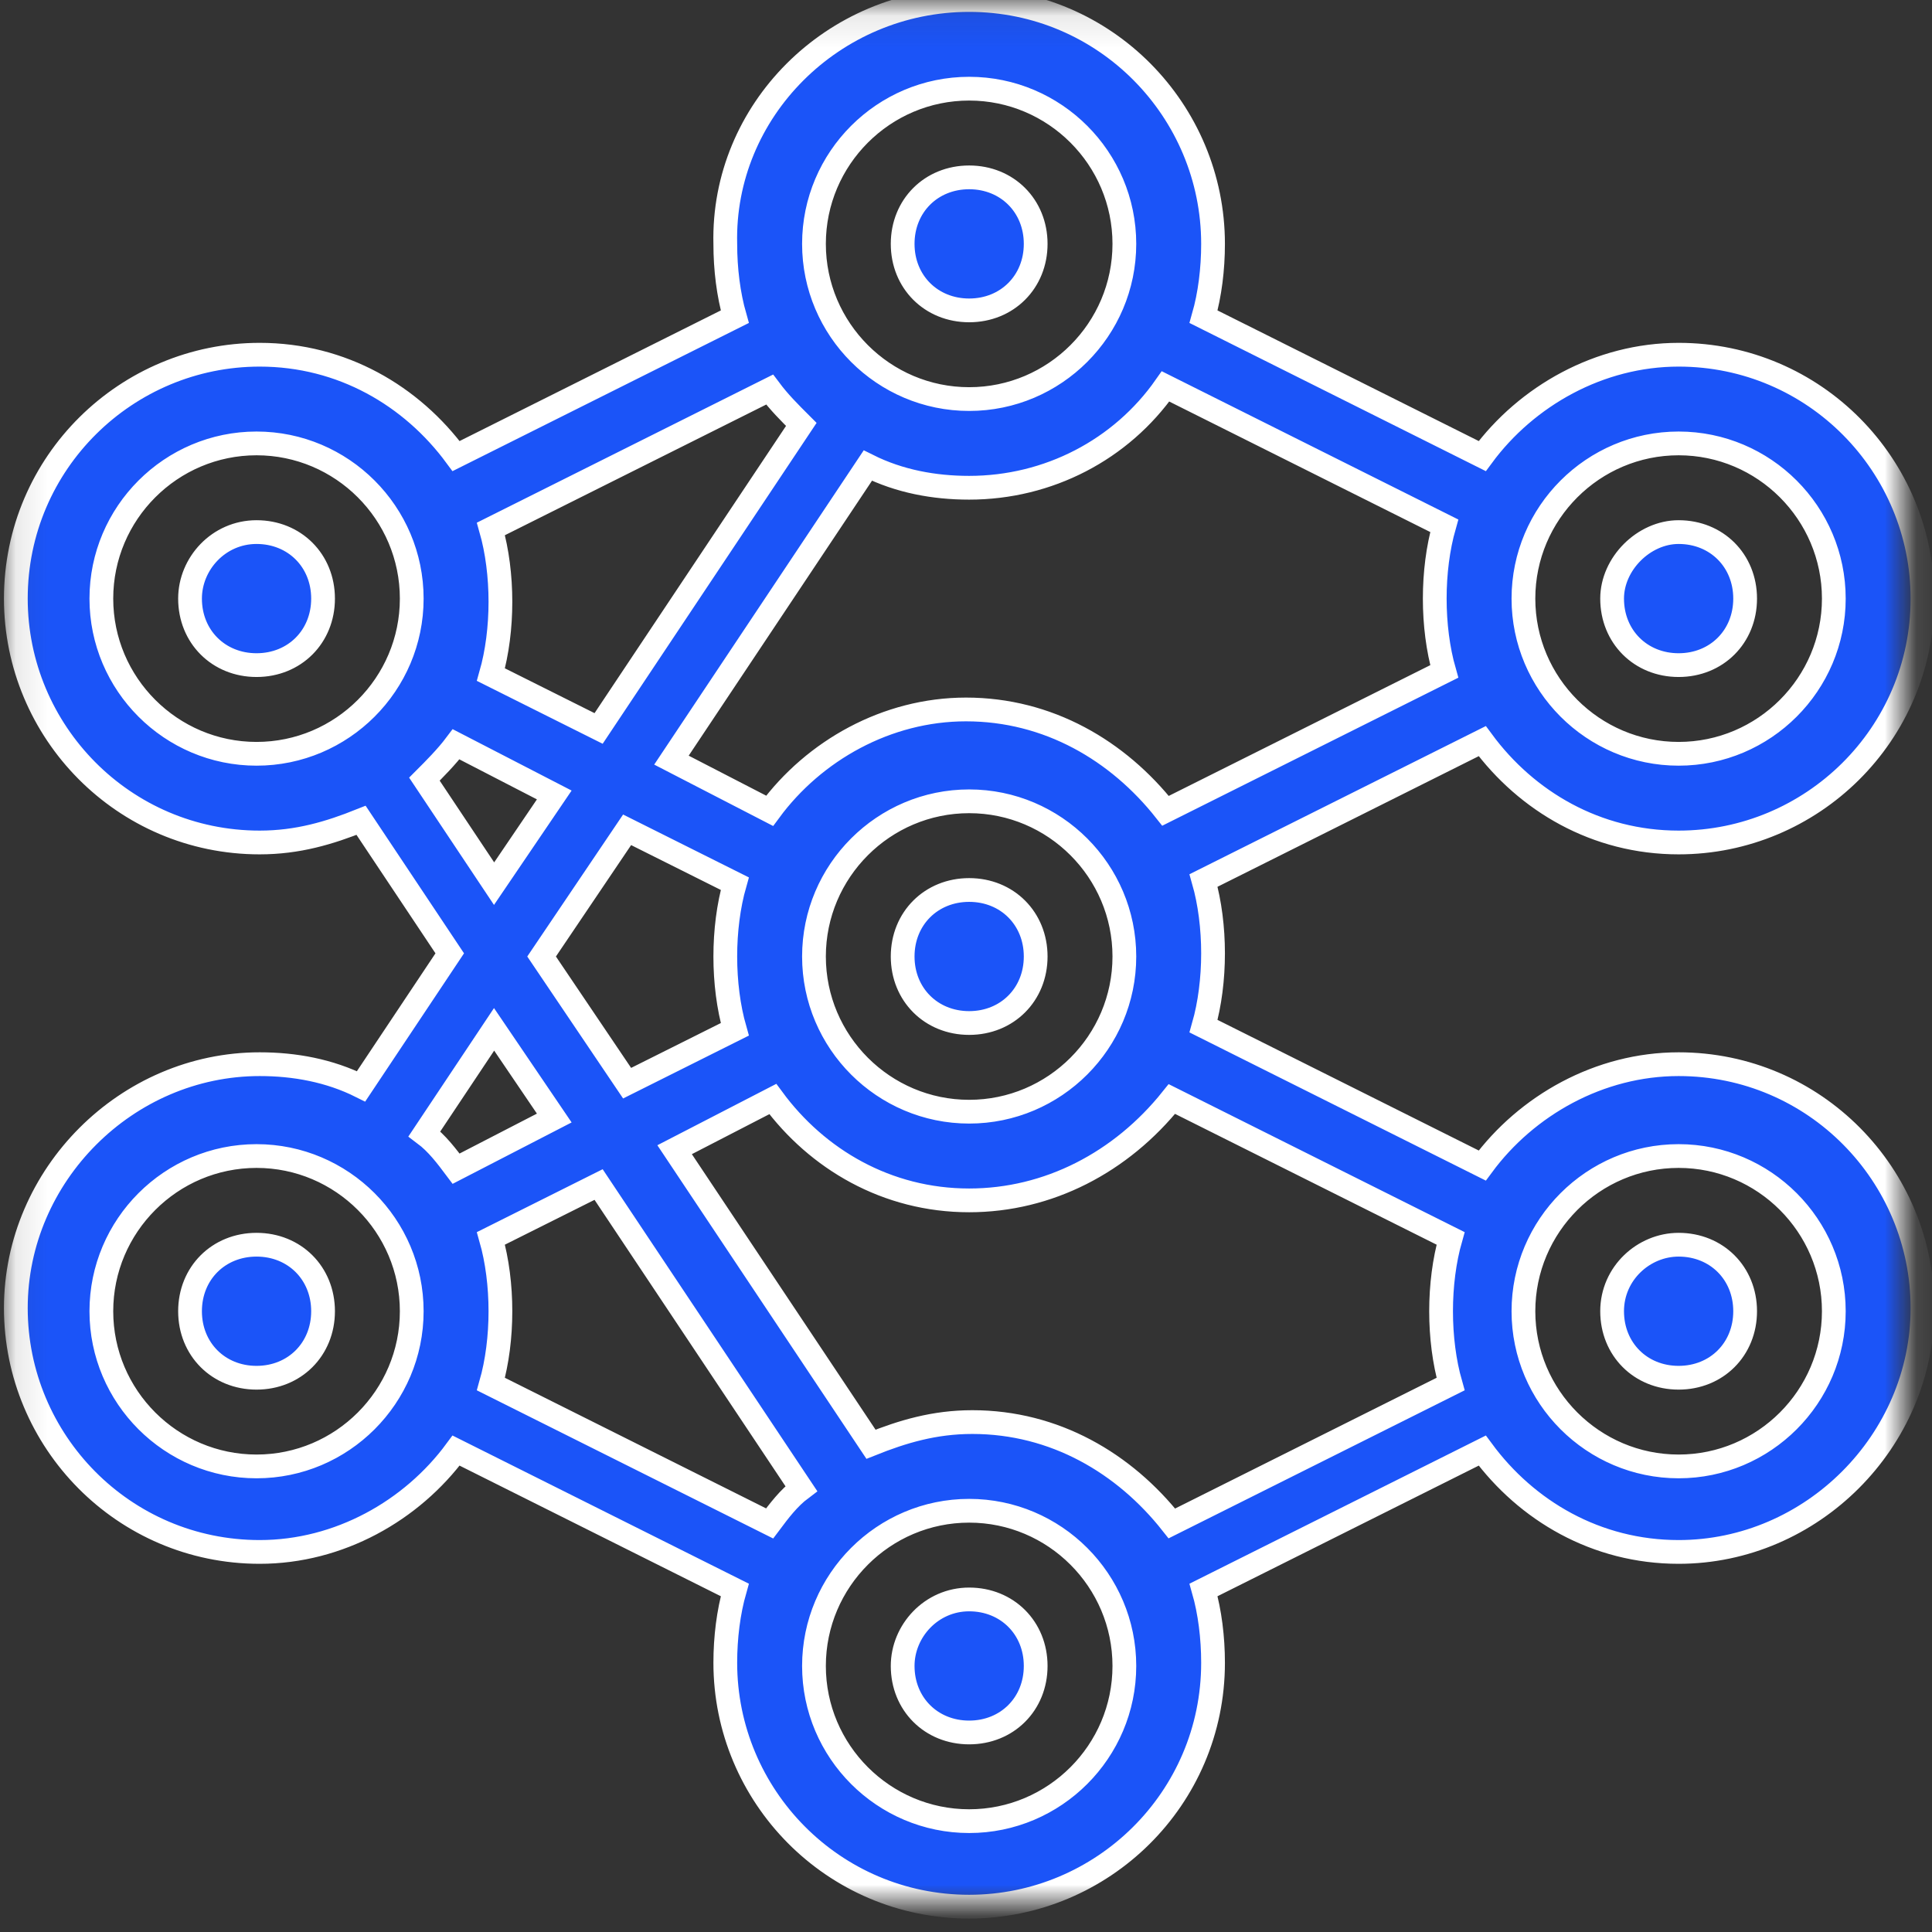 <?xml version="1.0" encoding="UTF-8"?> <svg xmlns="http://www.w3.org/2000/svg" width="61" height="61" viewBox="0 0 61 61" fill="none"><rect x="0" y="0" width="61" height="61" fill="#333333" stroke="none"/><mask id="mask0_1_185" style="mask-type:luminance" maskUnits="userSpaceOnUse" x="0" y="0" width="61" height="61"><path d="M60.1 0.1H0.1V60.1H60.1V0.1Z" fill="white"></path></mask><g mask="url(#mask0_1_185)"><path d="M30.6 0C34.9 0 38.3 3.5 38.3 7.7C38.3 8.5 38.2 9.3 38 10L46.8 14.4C48.2 12.5 50.5 11.2 53 11.2C57.3 11.2 60.7 14.7 60.7 18.9C60.7 23.2 57.2 26.6 53 26.6C50.4 26.6 48.2 25.3 46.8 23.4L38 27.8C38.2 28.5 38.3 29.3 38.3 30.1C38.3 30.9 38.2 31.7 38 32.4L46.8 36.8C48.2 34.9 50.5 33.6 53 33.6C57.3 33.6 60.7 37.1 60.7 41.3C60.7 45.5 57.2 49 53 49C50.4 49 48.2 47.7 46.8 45.8L38 50.2C38.2 50.9 38.3 51.7 38.3 52.5C38.3 56.8 34.8 60.2 30.6 60.2C26.3 60.2 22.9 56.7 22.9 52.5C22.9 51.7 23 50.9 23.2 50.2L14.4 45.8C13 47.7 10.7 49 8.2 49C3.9 49 0.5 45.5 0.5 41.3C0.5 37.1 4 33.6 8.2 33.6C9.3 33.6 10.4 33.8 11.4 34.3L14.2 30.1L11.4 25.9C10.4 26.3 9.4 26.6 8.2 26.6C3.9 26.6 0.5 23.1 0.5 18.9C0.5 14.6 4 11.2 8.2 11.2C10.8 11.2 13 12.5 14.4 14.4L23.2 10C23 9.3 22.9 8.5 22.9 7.7C22.8 3.5 26.3 0 30.6 0ZM30.6 47.7C27.9 47.7 25.7 49.9 25.7 52.6C25.7 55.3 27.9 57.5 30.6 57.5C33.3 57.5 35.5 55.3 35.5 52.6C35.5 49.9 33.3 47.7 30.6 47.7ZM30.6 50.5C31.8 50.5 32.7 51.4 32.7 52.6C32.7 53.8 31.8 54.7 30.6 54.7C29.4 54.7 28.5 53.8 28.5 52.6C28.5 51.5 29.4 50.5 30.6 50.5ZM30.6 37.9C28 37.9 25.8 36.6 24.4 34.7L21.3 36.3L27.5 45.6C28.5 45.2 29.5 44.9 30.7 44.9C33.3 44.9 35.5 46.2 37 48.1L45.8 43.7C45.6 43 45.5 42.2 45.5 41.4C45.5 40.6 45.6 39.8 45.8 39.1L37 34.7C35.4 36.7 33.1 37.9 30.6 37.9ZM18.9 37.4L15.5 39.1C15.7 39.8 15.8 40.6 15.8 41.4C15.8 42.2 15.7 43 15.5 43.7L24.3 48.1C24.6 47.7 24.9 47.3 25.3 47L18.9 37.4ZM53 36.5C50.3 36.5 48.1 38.7 48.1 41.4C48.1 44.1 50.3 46.3 53 46.3C55.7 46.3 57.9 44.1 57.9 41.4C57.9 38.7 55.7 36.5 53 36.5ZM8.1 36.5C5.4 36.5 3.2 38.7 3.2 41.4C3.2 44.1 5.4 46.3 8.1 46.3C10.8 46.3 13 44.1 13 41.4C13 38.7 10.8 36.5 8.1 36.5ZM53 39.3C54.2 39.3 55.1 40.2 55.1 41.4C55.1 42.6 54.2 43.5 53 43.5C51.8 43.5 50.9 42.6 50.9 41.4C50.9 40.2 51.9 39.3 53 39.3ZM8.1 39.3C9.3 39.3 10.2 40.2 10.2 41.4C10.2 42.6 9.3 43.5 8.1 43.5C6.9 43.5 6 42.6 6 41.4C6 40.2 6.9 39.3 8.1 39.3ZM15.6 32.5L13.4 35.8C13.8 36.1 14.1 36.5 14.4 36.9L17.5 35.3L15.6 32.5ZM30.6 25.3C27.9 25.3 25.7 27.5 25.7 30.2C25.7 32.9 27.9 35.1 30.6 35.1C33.3 35.1 35.5 32.9 35.5 30.2C35.5 27.5 33.3 25.3 30.6 25.3ZM19.8 26.2L17.1 30.2L19.8 34.2L23.2 32.5C23 31.8 22.9 31 22.9 30.2C22.9 29.4 23 28.6 23.2 27.9L19.8 26.2ZM30.6 28.1C31.8 28.1 32.7 29 32.7 30.2C32.7 31.4 31.8 32.3 30.6 32.3C29.4 32.3 28.5 31.4 28.5 30.2C28.5 29 29.4 28.1 30.6 28.1ZM13.4 24.6L15.6 27.9L17.5 25.1L14.4 23.5C14.1 23.9 13.7 24.3 13.4 24.6ZM30.6 15.4C29.5 15.4 28.4 15.2 27.4 14.7L21.2 24L24.3 25.6C25.7 23.7 28 22.4 30.5 22.4C33.1 22.4 35.3 23.7 36.8 25.6L45.6 21.2C45.4 20.5 45.3 19.7 45.3 18.9C45.3 18.1 45.4 17.3 45.6 16.6L36.8 12.2C35.4 14.2 33.1 15.4 30.6 15.4ZM8.1 14C5.4 14 3.2 16.2 3.2 18.9C3.2 21.6 5.4 23.8 8.1 23.8C10.8 23.8 13 21.6 13 18.9C13 16.2 10.8 14 8.1 14ZM53 14C50.3 14 48.1 16.2 48.1 18.9C48.1 21.6 50.3 23.8 53 23.8C55.7 23.8 57.9 21.6 57.9 18.9C57.9 16.2 55.7 14 53 14ZM24.3 12.3L15.5 16.7C15.7 17.4 15.8 18.2 15.8 19C15.8 19.8 15.7 20.6 15.5 21.3L18.9 23L25.3 13.4C24.9 13 24.6 12.7 24.3 12.3ZM53 16.8C54.2 16.8 55.1 17.7 55.1 18.9C55.1 20.1 54.2 21 53 21C51.8 21 50.9 20.1 50.9 18.9C50.9 17.8 51.9 16.8 53 16.8ZM8.1 16.8C9.3 16.8 10.2 17.7 10.2 18.9C10.2 20.1 9.3 21 8.1 21C6.9 21 6 20.1 6 18.9C6 17.8 6.9 16.8 8.1 16.8ZM30.6 2.8C27.9 2.8 25.7 5 25.7 7.7C25.7 10.4 27.9 12.6 30.6 12.6C33.3 12.6 35.5 10.4 35.5 7.7C35.5 5 33.3 2.8 30.6 2.8ZM30.6 5.6C31.8 5.6 32.7 6.5 32.7 7.7C32.7 8.9 31.8 9.8 30.6 9.8C29.4 9.8 28.5 8.9 28.5 7.7C28.5 6.5 29.4 5.6 30.6 5.6Z" fill="#1B54F8" stroke="white" stroke-width="0.75" stroke-miterlimit="10"></path></g></svg> 